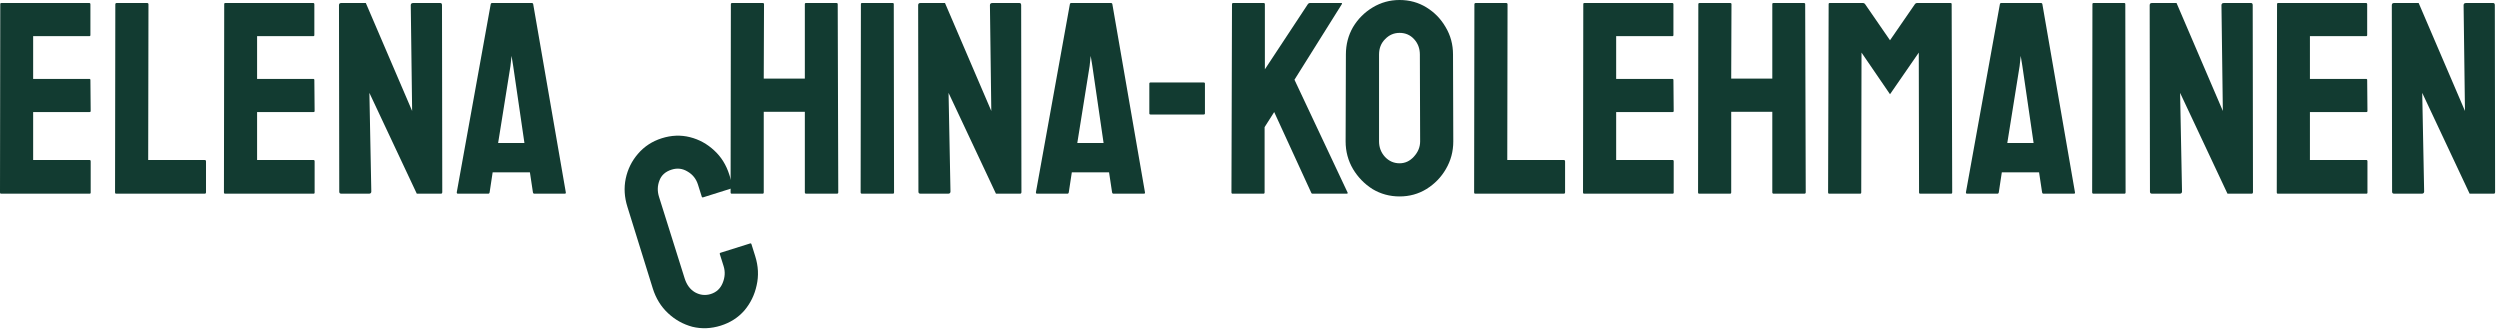 <svg width="219" height="29" viewBox="0 0 219 29" fill="#123b31" xmlns="http://www.w3.org/2000/svg">
<path d="M0.096 16.968C0.032 16.968 0 16.928 0 16.848L0.024 0.36C0.024 0.296 0.056 0.264 0.12 0.264H7.824C7.888 0.264 7.92 0.304 7.92 0.384V3.072C7.92 3.136 7.888 3.168 7.824 3.168H2.904V6.912H7.824C7.888 6.912 7.92 6.944 7.92 7.008L7.944 9.72C7.944 9.784 7.912 9.816 7.848 9.816H2.904V14.016H7.848C7.912 14.016 7.944 14.056 7.944 14.136V16.872C7.944 16.936 7.912 16.968 7.848 16.968H0.096Z" fill="#123b31"/>
<path d="M10.174 16.968C10.11 16.968 10.078 16.928 10.078 16.848L10.102 0.384C10.102 0.304 10.142 0.264 10.222 0.264H12.886C12.966 0.264 13.006 0.304 13.006 0.384L12.982 14.016H17.926C18.006 14.016 18.046 14.056 18.046 14.136V16.848C18.046 16.928 18.006 16.968 17.926 16.968H10.174Z" fill="#123b31"/>
<path d="M19.713 16.968C19.649 16.968 19.617 16.928 19.617 16.848L19.641 0.36C19.641 0.296 19.673 0.264 19.737 0.264H27.441C27.505 0.264 27.537 0.304 27.537 0.384V3.072C27.537 3.136 27.505 3.168 27.441 3.168H22.521V6.912H27.441C27.505 6.912 27.537 6.944 27.537 7.008L27.561 9.72C27.561 9.784 27.529 9.816 27.465 9.816H22.521V14.016H27.465C27.529 14.016 27.561 14.056 27.561 14.136V16.872C27.561 16.936 27.529 16.968 27.465 16.968H19.713Z" fill="#123b31"/>
<path d="M29.911 16.968C29.783 16.968 29.719 16.912 29.719 16.8L29.695 0.456C29.695 0.328 29.759 0.264 29.887 0.264H32.047L36.103 9.72L35.983 0.456C35.983 0.328 36.055 0.264 36.199 0.264H38.575C38.671 0.264 38.719 0.328 38.719 0.456L38.743 16.824C38.743 16.92 38.703 16.968 38.623 16.968H36.511L32.359 8.136L32.527 16.776C32.527 16.904 32.455 16.968 32.311 16.968H29.911Z" fill="#123b31"/>
<path d="M40.012 16.848L42.988 0.36C43.004 0.296 43.044 0.264 43.108 0.264H46.588C46.652 0.264 46.692 0.296 46.708 0.36L49.564 16.848C49.58 16.928 49.548 16.968 49.468 16.968H46.804C46.74 16.968 46.7 16.928 46.684 16.848L46.42 15.096H43.156L42.892 16.848C42.876 16.928 42.836 16.968 42.772 16.968H40.108C40.044 16.968 40.012 16.928 40.012 16.848ZM43.636 12.528H45.94L44.956 5.784L44.812 4.896L44.716 5.784L43.636 12.528Z" fill="#123b31"/>
<path d="M63.139 28.525C62.299 28.789 61.471 28.823 60.655 28.627C59.849 28.41 59.137 28.014 58.52 27.436C57.902 26.859 57.456 26.135 57.183 25.265L54.96 18.115C54.696 17.275 54.647 16.452 54.813 15.645C54.989 14.818 55.348 14.093 55.89 13.47C56.442 12.827 57.138 12.373 57.978 12.109C58.817 11.845 59.638 11.814 60.439 12.015C61.24 12.216 61.949 12.605 62.567 13.182C63.18 13.744 63.62 14.453 63.889 15.307L64.22 16.361C64.239 16.422 64.219 16.462 64.157 16.481L61.593 17.287C61.532 17.306 61.492 17.285 61.473 17.224L61.142 16.171C60.983 15.668 60.679 15.285 60.228 15.025C59.792 14.759 59.33 14.703 58.842 14.857C58.292 15.029 57.932 15.352 57.762 15.825C57.587 16.282 57.577 16.755 57.73 17.244L59.976 24.387C60.154 24.952 60.458 25.359 60.889 25.61C61.335 25.855 61.795 25.903 62.268 25.755C62.756 25.601 63.101 25.283 63.301 24.801C63.512 24.298 63.541 23.803 63.388 23.314L63.056 22.261C63.037 22.2 63.058 22.16 63.119 22.141L65.706 21.328C65.767 21.308 65.808 21.329 65.827 21.39L66.158 22.444C66.431 23.314 66.472 24.164 66.281 24.996C66.105 25.823 65.748 26.556 65.211 27.194C64.669 27.817 63.978 28.261 63.139 28.525Z" fill="#123b31"/>
<path d="M64.096 16.968C64.032 16.968 64 16.928 64 16.848L64.024 0.36C64.024 0.296 64.064 0.264 64.144 0.264H66.808C66.888 0.264 66.928 0.296 66.928 0.36L66.904 6.888H70.504V0.36C70.504 0.296 70.536 0.264 70.6 0.264H73.264C73.344 0.264 73.384 0.296 73.384 0.36L73.432 16.848C73.432 16.928 73.392 16.968 73.312 16.968H70.624C70.544 16.968 70.504 16.928 70.504 16.848V9.792H66.904V16.848C66.904 16.928 66.872 16.968 66.808 16.968H64.096Z" fill="#123b31"/>
<path d="M75.511 16.968C75.431 16.968 75.391 16.928 75.391 16.848L75.415 0.36C75.415 0.296 75.447 0.264 75.511 0.264H78.199C78.263 0.264 78.295 0.296 78.295 0.36L78.319 16.848C78.319 16.928 78.287 16.968 78.223 16.968H75.511Z" fill="#123b31"/>
<path d="M80.646 16.968C80.518 16.968 80.454 16.912 80.454 16.8L80.43 0.456C80.43 0.328 80.494 0.264 80.622 0.264H82.782L86.838 9.72L86.718 0.456C86.718 0.328 86.79 0.264 86.934 0.264H89.31C89.406 0.264 89.454 0.328 89.454 0.456L89.478 16.824C89.478 16.92 89.438 16.968 89.358 16.968H87.246L83.094 8.136L83.262 16.776C83.262 16.904 83.19 16.968 83.046 16.968H80.646Z" fill="#123b31"/>
<path d="M90.746 16.848L93.722 0.36C93.739 0.296 93.778 0.264 93.843 0.264H97.323C97.386 0.264 97.427 0.296 97.442 0.36L100.299 16.848C100.315 16.928 100.282 16.968 100.202 16.968H97.538C97.475 16.968 97.434 16.928 97.418 16.848L97.154 15.096H93.891L93.626 16.848C93.611 16.928 93.57 16.968 93.507 16.968H90.843C90.778 16.968 90.746 16.928 90.746 16.848ZM94.371 12.528H96.674L95.691 5.784L95.546 4.896L95.451 5.784L94.371 12.528Z" fill="#123b31"/>
<path d="M100.801 10.032C100.721 10.032 100.681 10 100.681 9.936V7.32C100.681 7.256 100.721 7.224 100.801 7.224H105.433C105.513 7.224 105.553 7.256 105.553 7.32V9.936C105.553 10 105.513 10.032 105.433 10.032H100.801Z" fill="#123b31"/>
<path d="M107.971 16.968C107.907 16.968 107.875 16.928 107.875 16.848L107.923 0.384C107.923 0.304 107.955 0.264 108.019 0.264H110.707C110.771 0.264 110.803 0.304 110.803 0.384V6.072L114.571 0.36C114.619 0.296 114.675 0.264 114.739 0.264H117.499C117.563 0.264 117.579 0.296 117.547 0.36L113.395 6.984L118.051 16.872C118.083 16.936 118.043 16.968 117.931 16.968H115.003C114.923 16.968 114.875 16.936 114.859 16.872L111.619 9.816L110.779 11.136V16.848C110.779 16.928 110.747 16.968 110.683 16.968H107.971Z" fill="#123b31"/>
<path d="M122.604 17.208C121.74 17.208 120.948 16.992 120.228 16.56C119.524 16.112 118.956 15.528 118.524 14.808C118.092 14.072 117.876 13.264 117.876 12.384L117.9 4.776C117.9 3.896 118.108 3.096 118.524 2.376C118.956 1.656 119.532 1.08 120.252 0.648C120.972 0.216 121.756 0 122.604 0C123.468 0 124.252 0.216 124.956 0.648C125.66 1.08 126.22 1.656 126.636 2.376C127.068 3.096 127.284 3.896 127.284 4.776L127.308 12.384C127.308 13.264 127.092 14.072 126.66 14.808C126.244 15.528 125.676 16.112 124.956 16.56C124.252 16.992 123.468 17.208 122.604 17.208ZM122.604 14.304C123.084 14.304 123.5 14.112 123.852 13.728C124.22 13.328 124.404 12.88 124.404 12.384L124.38 4.776C124.38 4.248 124.212 3.8 123.876 3.432C123.54 3.064 123.116 2.88 122.604 2.88C122.108 2.88 121.684 3.064 121.332 3.432C120.98 3.784 120.804 4.232 120.804 4.776V12.384C120.804 12.912 120.98 13.368 121.332 13.752C121.684 14.12 122.108 14.304 122.604 14.304Z" fill="#123b31"/>
<path d="M129.229 16.968C129.165 16.968 129.133 16.928 129.133 16.848L129.157 0.384C129.157 0.304 129.197 0.264 129.277 0.264H131.941C132.021 0.264 132.061 0.304 132.061 0.384L132.037 14.016H136.981C137.061 14.016 137.101 14.056 137.101 14.136V16.848C137.101 16.928 137.061 16.968 136.981 16.968H129.229Z" fill="#123b31"/>
<path d="M138.768 16.968C138.704 16.968 138.672 16.928 138.672 16.848L138.696 0.36C138.696 0.296 138.728 0.264 138.792 0.264H146.496C146.56 0.264 146.592 0.304 146.592 0.384V3.072C146.592 3.136 146.56 3.168 146.496 3.168H141.576V6.912H146.496C146.56 6.912 146.592 6.944 146.592 7.008L146.616 9.72C146.616 9.784 146.584 9.816 146.52 9.816H141.576V14.016H146.52C146.584 14.016 146.616 14.056 146.616 14.136V16.872C146.616 16.936 146.584 16.968 146.52 16.968H138.768Z" fill="#123b31"/>
<path d="M148.846 16.968C148.782 16.968 148.75 16.928 148.75 16.848L148.774 0.36C148.774 0.296 148.814 0.264 148.894 0.264H151.558C151.638 0.264 151.678 0.296 151.678 0.36L151.654 6.888H155.254V0.36C155.254 0.296 155.286 0.264 155.35 0.264H158.014C158.094 0.264 158.134 0.296 158.134 0.36L158.182 16.848C158.182 16.928 158.142 16.968 158.062 16.968H155.374C155.294 16.968 155.254 16.928 155.254 16.848V9.792H151.654V16.848C151.654 16.928 151.622 16.968 151.558 16.968H148.846Z" fill="#123b31"/>
<path d="M160.237 16.968C160.173 16.968 160.141 16.928 160.141 16.848L160.189 0.36C160.189 0.296 160.221 0.264 160.285 0.264H163.213C163.277 0.264 163.333 0.296 163.381 0.36L165.565 3.528L167.749 0.36C167.797 0.296 167.853 0.264 167.917 0.264H170.869C170.933 0.264 170.965 0.296 170.965 0.36L171.013 16.848C171.013 16.928 170.981 16.968 170.917 16.968H168.205C168.141 16.968 168.109 16.928 168.109 16.848L168.085 4.608L165.565 8.256L163.069 4.608L163.045 16.848C163.045 16.928 163.013 16.968 162.949 16.968H160.237Z" fill="#123b31"/>
<path d="M172.215 16.848L175.191 0.36C175.207 0.296 175.247 0.264 175.311 0.264H178.791C178.855 0.264 178.895 0.296 178.911 0.36L181.767 16.848C181.783 16.928 181.751 16.968 181.671 16.968H179.007C178.943 16.968 178.903 16.928 178.887 16.848L178.623 15.096H175.359L175.095 16.848C175.079 16.928 175.039 16.968 174.975 16.968H172.311C172.247 16.968 172.215 16.928 172.215 16.848ZM175.839 12.528H178.143L177.159 5.784L177.015 4.896L176.919 5.784L175.839 12.528Z" fill="#123b31"/>
<path d="M183.393 16.968C183.313 16.968 183.273 16.928 183.273 16.848L183.297 0.36C183.297 0.296 183.329 0.264 183.393 0.264H186.081C186.145 0.264 186.177 0.296 186.177 0.36L186.201 16.848C186.201 16.928 186.169 16.968 186.105 16.968H183.393Z" fill="#123b31"/>
<path d="M188.529 16.968C188.401 16.968 188.337 16.912 188.337 16.8L188.312 0.456C188.312 0.328 188.377 0.264 188.505 0.264H190.665L194.721 9.72L194.6 0.456C194.6 0.328 194.672 0.264 194.816 0.264H197.193C197.289 0.264 197.337 0.328 197.337 0.456L197.361 16.824C197.361 16.92 197.32 16.968 197.24 16.968H195.128L190.977 8.136L191.145 16.776C191.145 16.904 191.072 16.968 190.928 16.968H188.529Z" fill="#123b31"/>
<path d="M199.541 16.968C199.477 16.968 199.445 16.928 199.445 16.848L199.469 0.36C199.469 0.296 199.501 0.264 199.565 0.264H207.269C207.333 0.264 207.365 0.304 207.365 0.384V3.072C207.365 3.136 207.333 3.168 207.269 3.168H202.349V6.912H207.269C207.333 6.912 207.365 6.944 207.365 7.008L207.389 9.72C207.389 9.784 207.357 9.816 207.293 9.816H202.349V14.016H207.293C207.357 14.016 207.389 14.056 207.389 14.136V16.872C207.389 16.936 207.357 16.968 207.293 16.968H199.541Z" fill="#123b31"/>
<path d="M209.739 16.968C209.611 16.968 209.547 16.912 209.547 16.8L209.523 0.456C209.523 0.328 209.587 0.264 209.715 0.264H211.875L215.931 9.72L215.811 0.456C215.811 0.328 215.883 0.264 216.027 0.264H218.403C218.499 0.264 218.547 0.328 218.547 0.456L218.571 16.824C218.571 16.92 218.531 16.968 218.451 16.968H216.339L212.187 8.136L212.355 16.776C212.355 16.904 212.283 16.968 212.139 16.968H209.739Z" fill="#123b31"/>
</svg>
